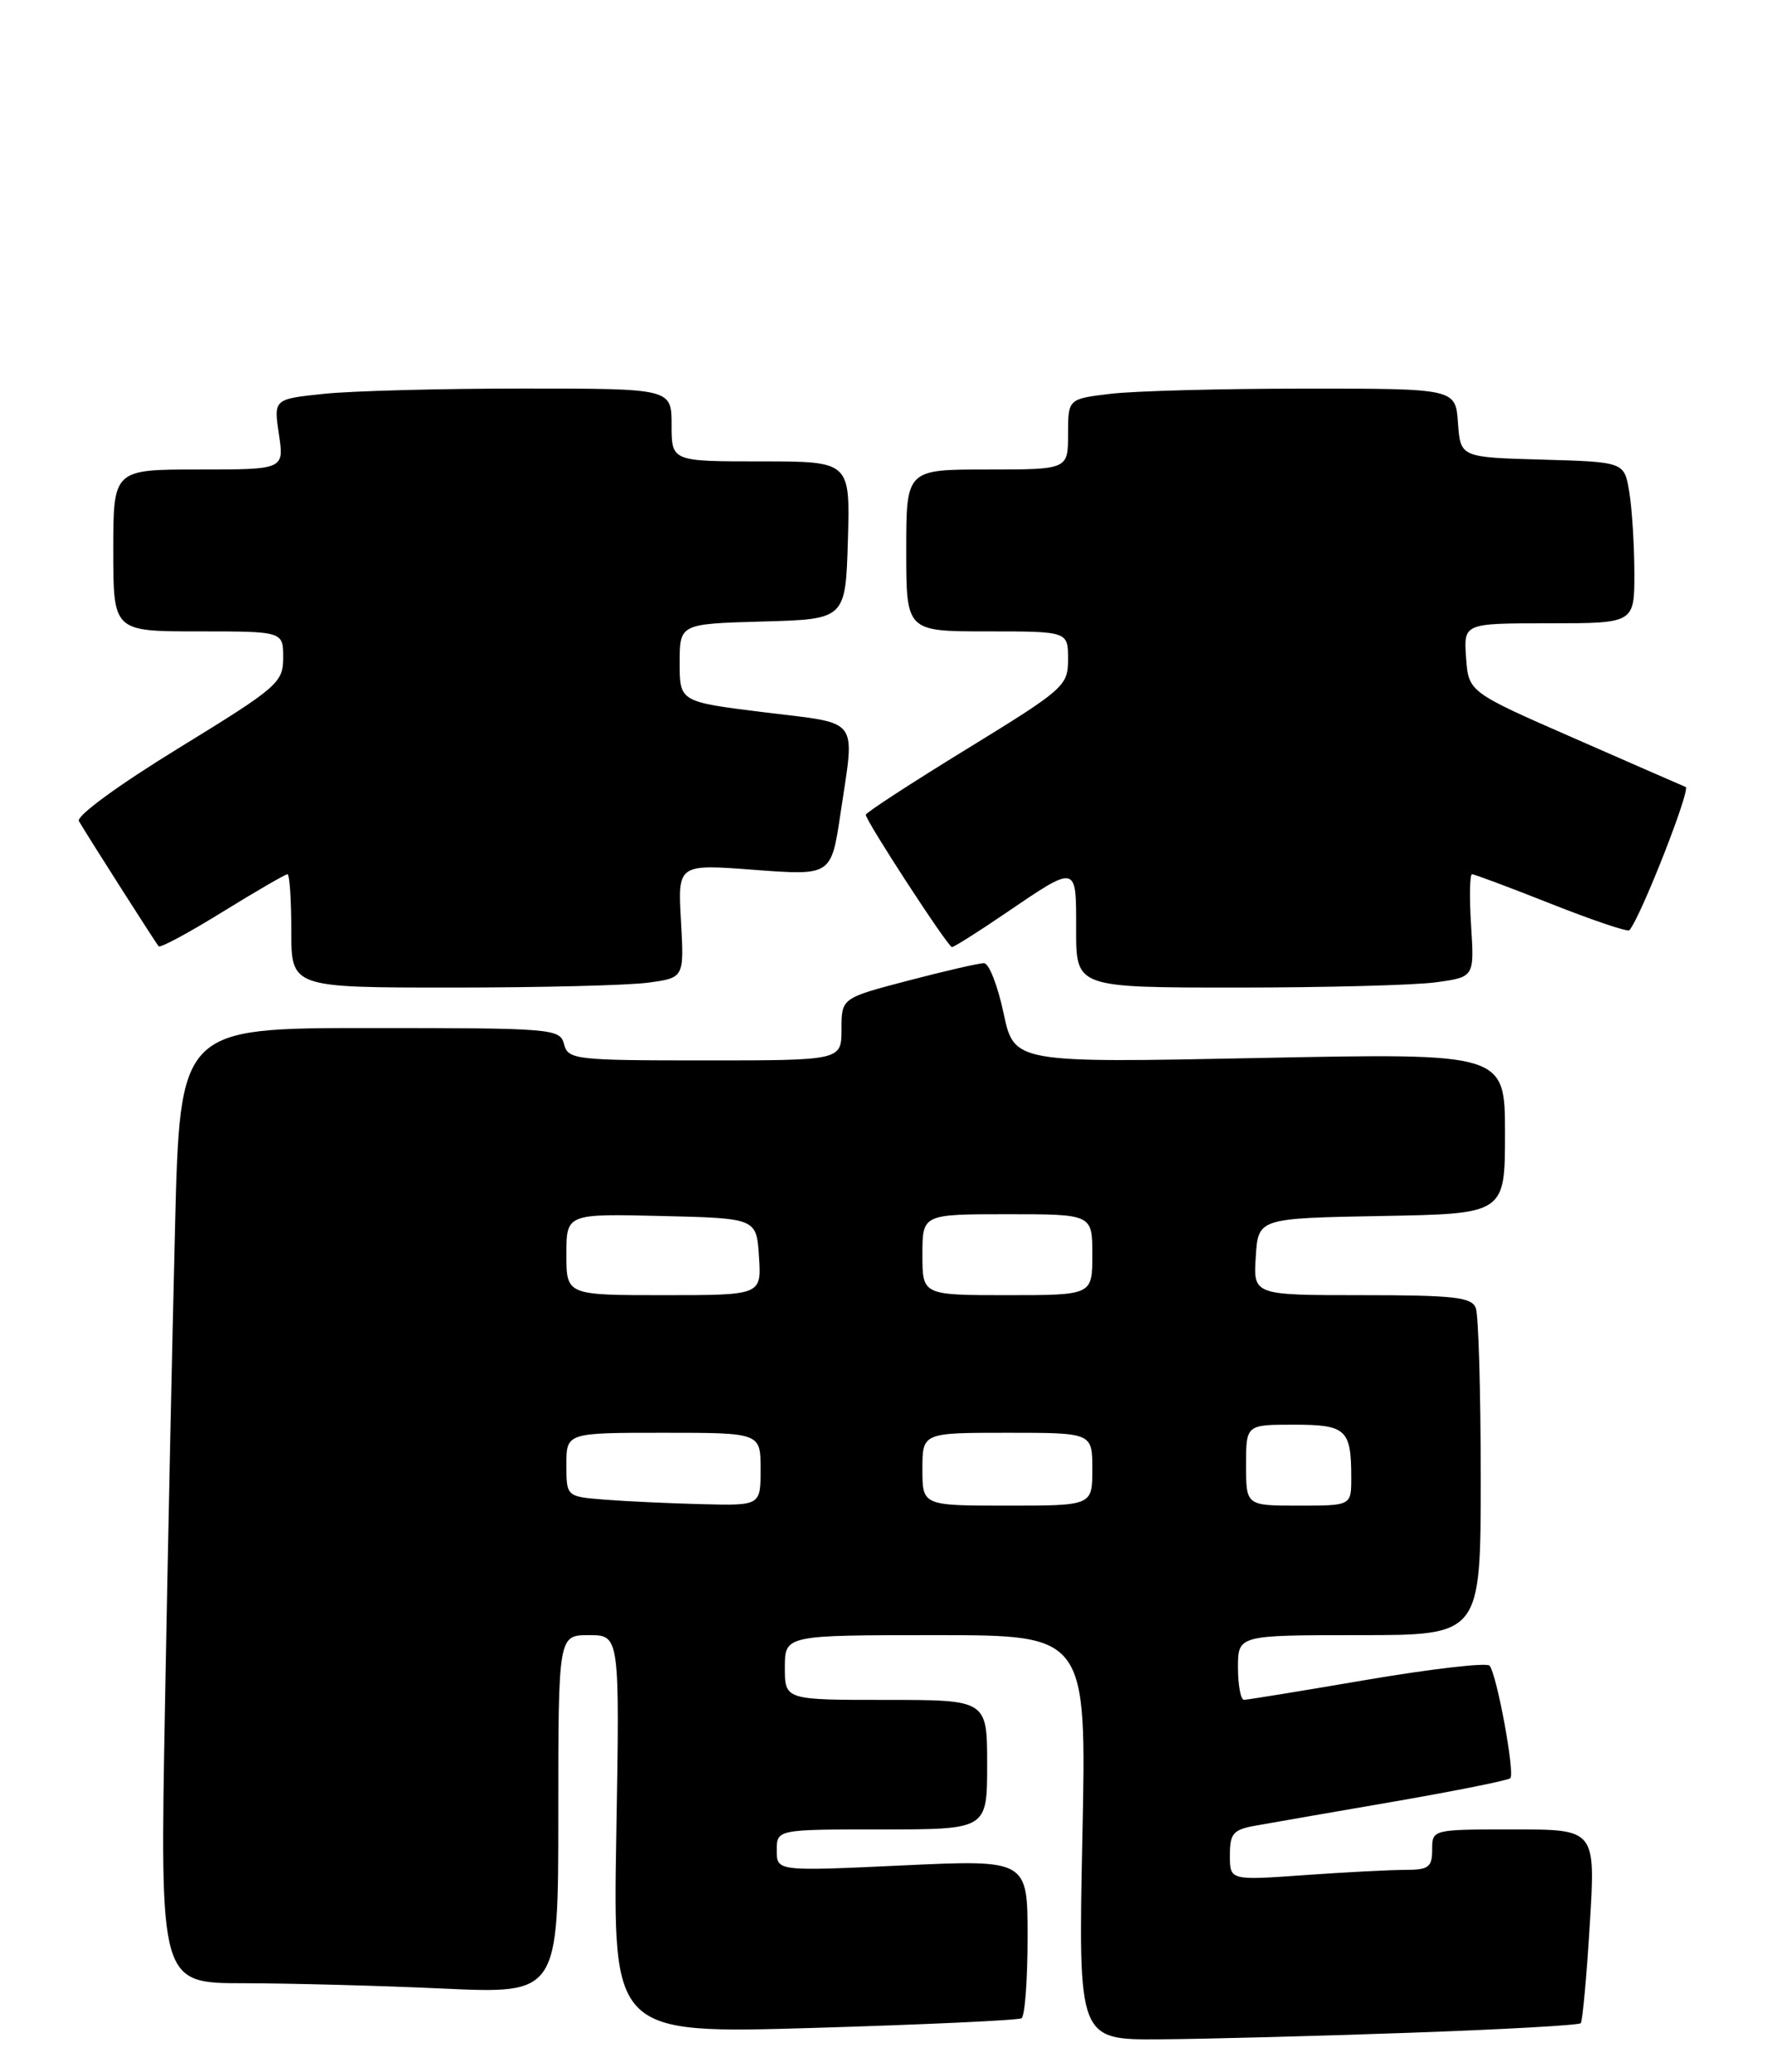 <?xml version="1.0" encoding="UTF-8" standalone="no"?>
<!DOCTYPE svg PUBLIC "-//W3C//DTD SVG 1.1//EN" "http://www.w3.org/Graphics/SVG/1.1/DTD/svg11.dtd" >
<svg xmlns="http://www.w3.org/2000/svg" xmlns:xlink="http://www.w3.org/1999/xlink" version="1.1" viewBox="0 0 219 256">
 <g >
 <path fill="currentColor"
d=" M 174.22 251.12 C 185.62 250.72 195.13 250.19 195.36 249.94 C 195.58 249.70 196.09 244.21 196.48 237.75 C 197.20 226.00 197.20 226.00 187.10 226.00 C 177.00 226.00 177.00 226.00 177.00 228.50 C 177.00 230.67 176.56 231.00 173.65 231.00 C 171.81 231.00 166.19 231.29 161.15 231.65 C 152.00 232.30 152.00 232.30 152.00 229.20 C 152.00 226.48 152.40 226.02 155.25 225.52 C 157.04 225.20 164.73 223.86 172.34 222.55 C 179.95 221.23 186.39 219.94 186.66 219.67 C 187.25 219.08 184.98 206.78 184.09 205.77 C 183.74 205.37 176.93 206.16 168.97 207.51 C 161.01 208.87 154.16 209.99 153.75 209.99 C 153.34 210.00 153.00 208.20 153.00 206.00 C 153.00 202.00 153.00 202.00 168.00 202.00 C 183.00 202.00 183.00 202.00 183.00 182.58 C 183.00 171.90 182.73 162.45 182.39 161.58 C 181.88 160.25 179.68 160.00 168.34 160.00 C 154.89 160.00 154.89 160.00 155.20 155.25 C 155.50 150.50 155.50 150.50 170.75 150.22 C 186.00 149.95 186.00 149.95 186.00 140.02 C 186.00 130.09 186.00 130.09 155.67 130.70 C 125.34 131.31 125.34 131.31 124.03 125.16 C 123.31 121.77 122.23 118.99 121.61 118.99 C 121.00 118.98 116.79 119.95 112.25 121.14 C 104.00 123.30 104.00 123.30 104.00 127.15 C 104.00 131.00 104.00 131.00 87.12 131.00 C 71.07 131.00 70.21 130.90 69.71 129.00 C 69.21 127.07 68.35 127.00 45.71 127.00 C 22.24 127.00 22.24 127.00 21.63 151.75 C 21.29 165.36 20.73 191.91 20.39 210.75 C 19.76 245.00 19.76 245.00 30.13 245.00 C 35.83 245.01 46.91 245.30 54.75 245.66 C 69.00 246.31 69.00 246.31 69.00 224.16 C 69.00 202.00 69.00 202.00 72.79 202.00 C 76.59 202.00 76.59 202.00 76.17 226.63 C 75.75 251.25 75.75 251.25 100.62 250.52 C 114.31 250.11 125.84 249.58 126.25 249.33 C 126.66 249.08 127.00 244.57 127.00 239.31 C 127.00 229.73 127.00 229.73 111.50 230.45 C 96.00 231.17 96.00 231.17 96.00 228.59 C 96.00 226.00 96.00 226.00 109.00 226.00 C 122.00 226.00 122.00 226.00 122.00 218.00 C 122.00 210.00 122.00 210.00 109.50 210.00 C 97.00 210.00 97.00 210.00 97.00 206.00 C 97.00 202.00 97.00 202.00 115.64 202.00 C 134.29 202.00 134.29 202.00 133.77 227.00 C 133.26 252.00 133.26 252.00 143.38 251.93 C 148.95 251.89 162.83 251.53 174.22 251.12 Z  M 80.14 121.39 C 84.55 120.79 84.55 120.79 84.16 113.77 C 83.76 106.74 83.76 106.74 93.25 107.46 C 102.73 108.17 102.73 108.17 103.87 100.54 C 105.67 88.42 106.46 89.48 94.50 88.00 C 84.00 86.70 84.00 86.70 84.00 81.89 C 84.00 77.07 84.00 77.07 94.25 76.78 C 104.50 76.50 104.50 76.50 104.79 66.75 C 105.07 57.00 105.07 57.00 94.04 57.00 C 83.00 57.00 83.00 57.00 83.00 52.50 C 83.00 48.00 83.00 48.00 64.65 48.00 C 54.55 48.00 43.49 48.29 40.06 48.65 C 33.82 49.30 33.82 49.30 34.47 53.65 C 35.12 58.00 35.12 58.00 24.56 58.00 C 14.00 58.00 14.00 58.00 14.00 68.00 C 14.00 78.00 14.00 78.00 24.50 78.00 C 35.00 78.00 35.00 78.00 35.00 81.25 C 34.99 84.34 34.35 84.89 22.05 92.44 C 14.60 97.01 9.38 100.83 9.75 101.44 C 11.15 103.79 19.27 116.53 19.61 116.90 C 19.81 117.13 23.37 115.21 27.51 112.65 C 31.66 110.09 35.27 108.00 35.53 108.00 C 35.79 108.00 36.00 111.15 36.00 115.00 C 36.00 122.00 36.00 122.00 55.86 122.00 C 66.78 122.00 77.71 121.73 80.14 121.39 Z  M 177.47 121.35 C 182.21 120.70 182.21 120.70 181.81 114.35 C 181.59 110.86 181.64 108.00 181.93 108.00 C 182.22 108.00 186.63 109.65 191.73 111.67 C 196.83 113.69 201.17 115.15 201.37 114.92 C 202.74 113.40 208.99 97.49 208.33 97.22 C 207.87 97.03 201.65 94.32 194.50 91.18 C 181.50 85.49 181.50 85.49 181.19 81.24 C 180.89 77.00 180.89 77.00 191.44 77.00 C 202.00 77.00 202.00 77.00 201.99 70.75 C 201.98 67.31 201.70 62.83 201.36 60.78 C 200.75 57.07 200.75 57.07 190.62 56.78 C 180.50 56.50 180.50 56.50 180.19 52.25 C 179.89 48.00 179.89 48.00 161.19 48.01 C 150.91 48.01 140.14 48.30 137.25 48.65 C 132.00 49.28 132.00 49.28 132.00 53.64 C 132.00 58.00 132.00 58.00 122.00 58.00 C 112.00 58.00 112.00 58.00 112.00 68.00 C 112.00 78.00 112.00 78.00 122.00 78.00 C 132.00 78.00 132.00 78.00 132.00 81.43 C 132.00 84.73 131.57 85.11 119.50 92.52 C 112.62 96.74 107.00 100.40 107.00 100.65 C 107.00 101.41 117.16 117.00 117.65 117.00 C 117.90 117.00 120.78 115.19 124.03 112.98 C 133.23 106.73 133.00 106.69 133.00 114.89 C 133.00 122.00 133.00 122.00 152.86 122.00 C 163.78 122.00 174.86 121.71 177.47 121.35 Z  M 74.75 185.26 C 70.00 184.89 70.00 184.89 70.00 180.95 C 70.00 177.00 70.00 177.00 82.00 177.00 C 94.00 177.00 94.00 177.00 94.00 181.50 C 94.00 186.00 94.00 186.00 86.75 185.82 C 82.76 185.72 77.36 185.47 74.75 185.26 Z  M 114.00 181.50 C 114.00 177.00 114.00 177.00 124.50 177.00 C 135.00 177.00 135.00 177.00 135.00 181.50 C 135.00 186.00 135.00 186.00 124.50 186.00 C 114.00 186.00 114.00 186.00 114.00 181.50 Z  M 154.00 181.00 C 154.00 176.00 154.00 176.00 159.89 176.00 C 166.39 176.00 167.00 176.57 167.00 182.58 C 167.00 186.00 167.00 186.00 160.50 186.00 C 154.00 186.00 154.00 186.00 154.00 181.00 Z  M 70.00 154.97 C 70.00 149.94 70.00 149.94 81.75 150.22 C 93.50 150.50 93.50 150.50 93.80 155.25 C 94.11 160.00 94.11 160.00 82.05 160.00 C 70.00 160.00 70.00 160.00 70.00 154.97 Z  M 114.00 155.00 C 114.00 150.00 114.00 150.00 124.50 150.00 C 135.00 150.00 135.00 150.00 135.00 155.00 C 135.00 160.00 135.00 160.00 124.50 160.00 C 114.00 160.00 114.00 160.00 114.00 155.00 Z "/>
</g>
</svg>